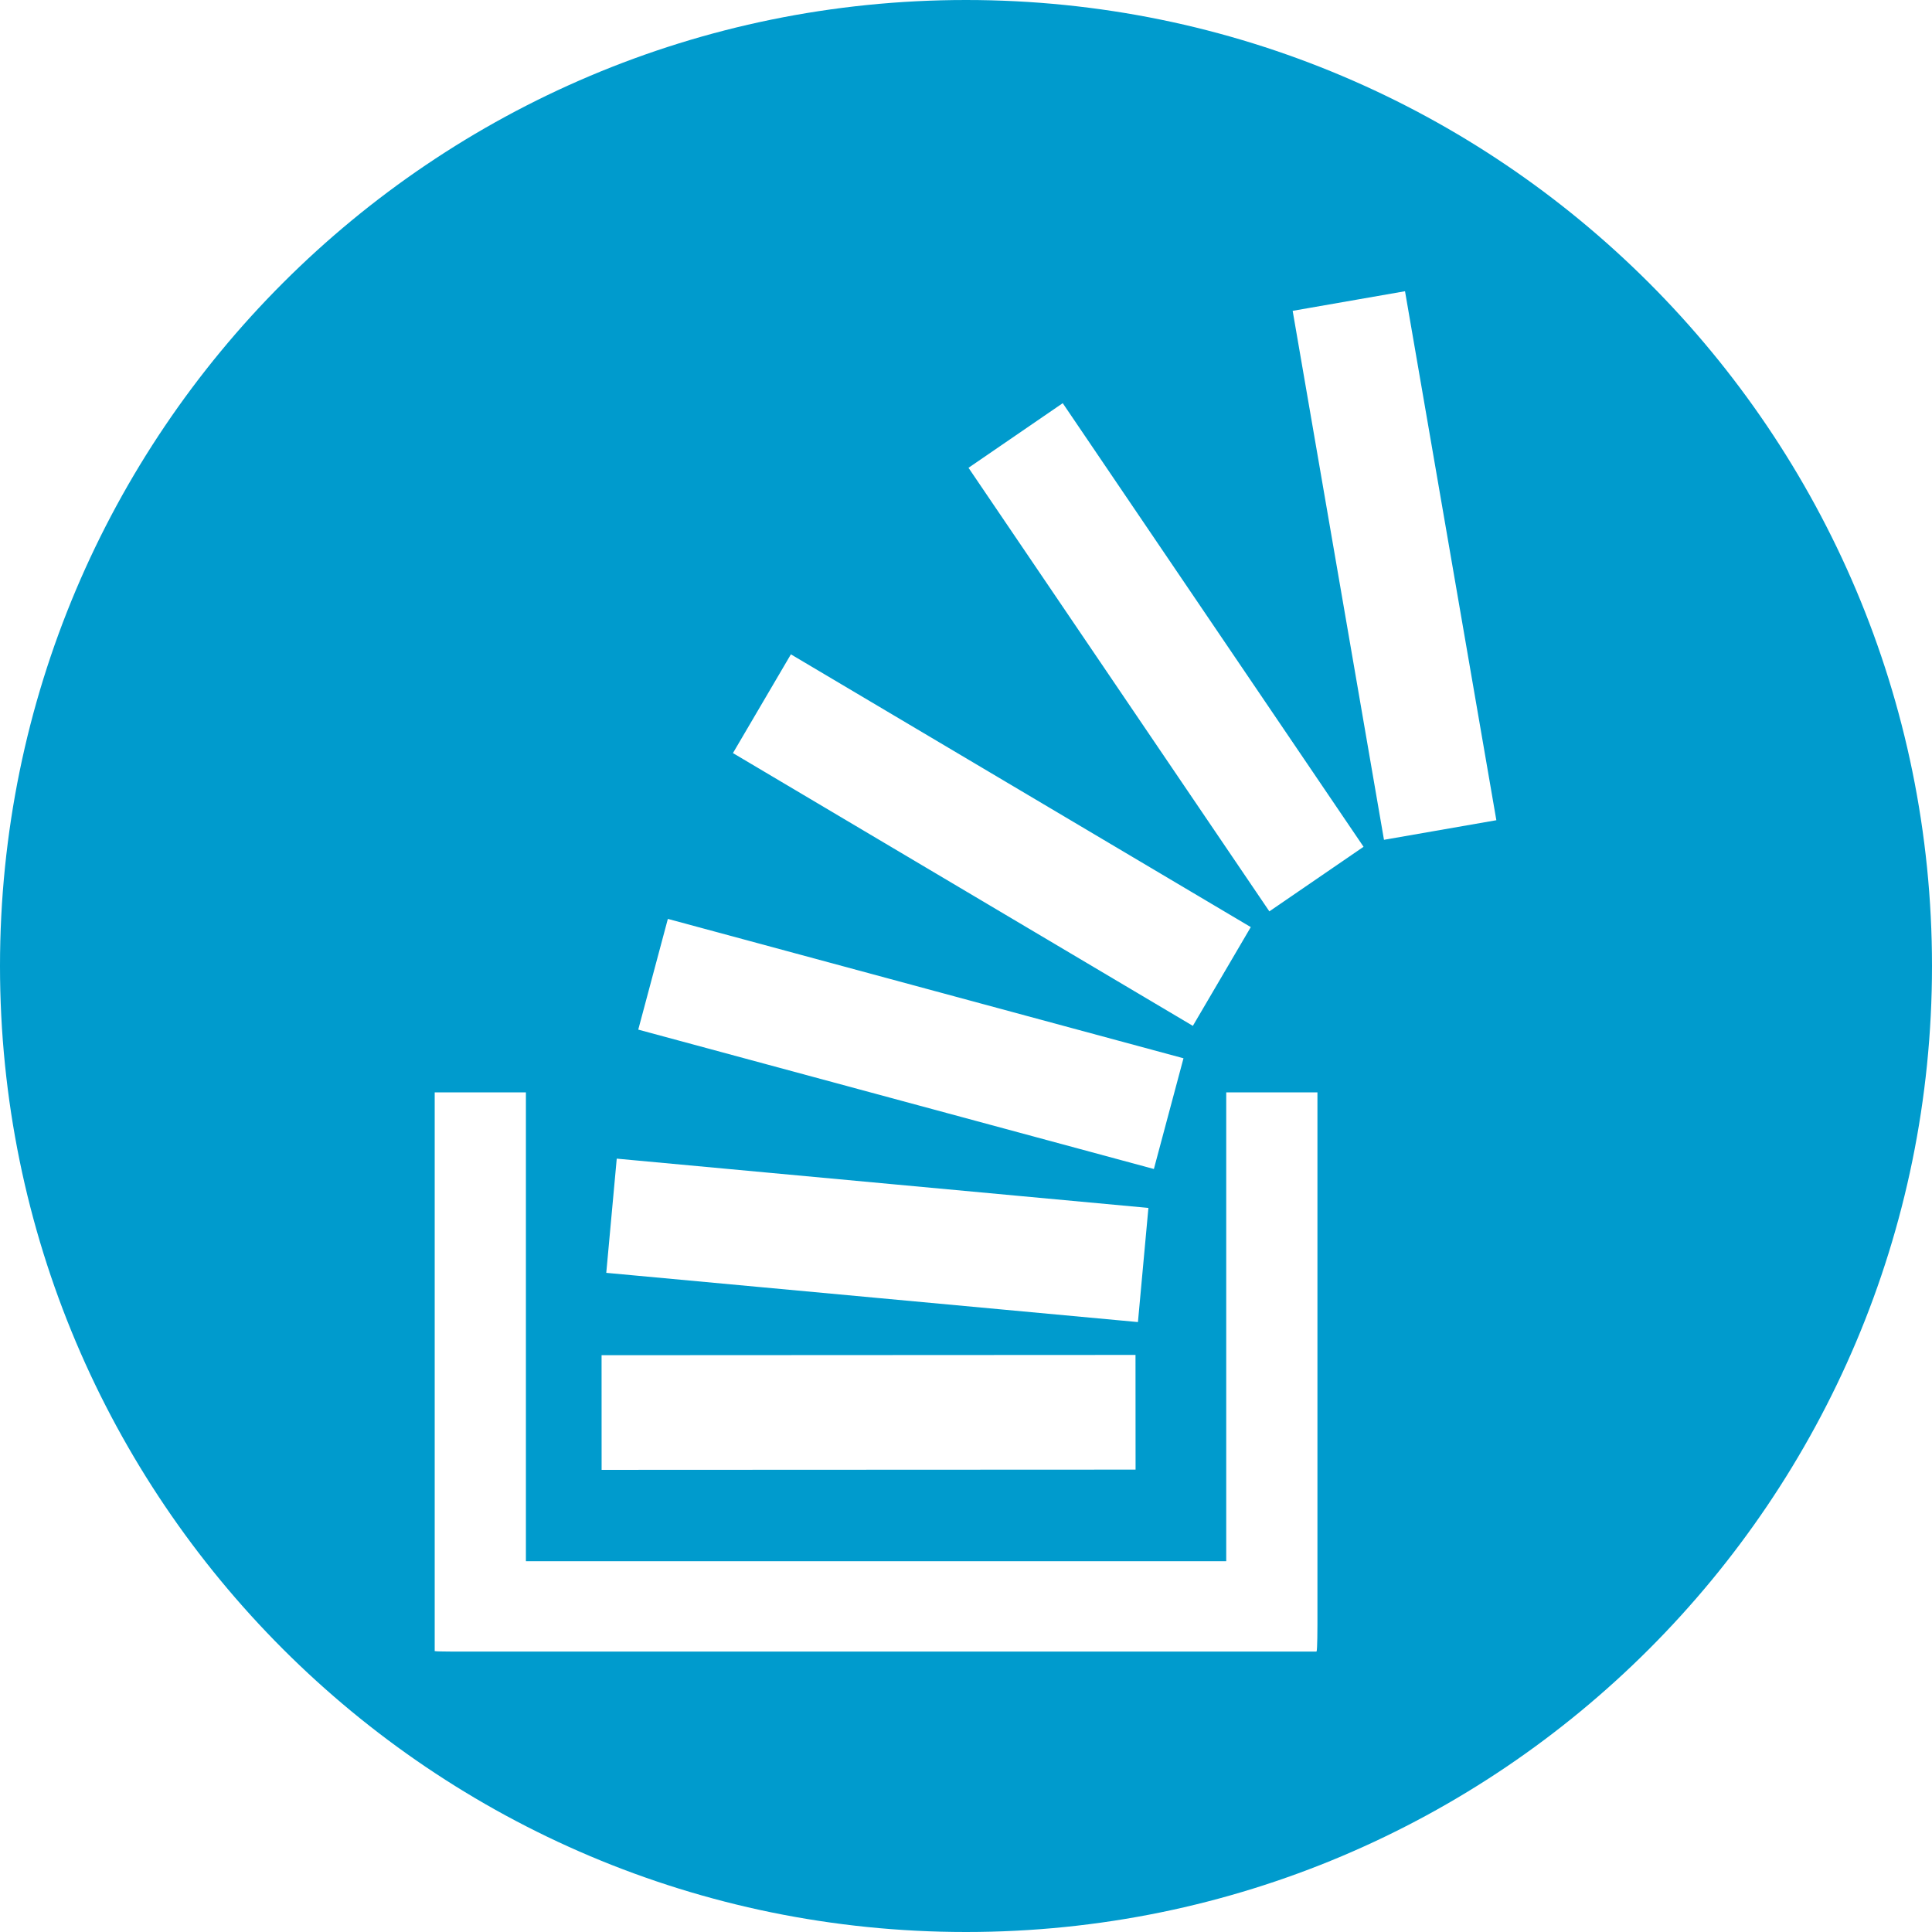 <?xml version="1.0" encoding="UTF-8" standalone="no"?>
<svg width="200px" height="200px" viewBox="0 0 200 200" version="1.1" xmlns="http://www.w3.org/2000/svg" xmlns:xlink="http://www.w3.org/1999/xlink" xmlns:sketch="http://www.bohemiancoding.com/sketch/ns">
    <title>StackOverflow</title>
    <description>Created with Sketch (http://www.bohemiancoding.com/sketch)</description>
    <defs></defs>
    <g id="Page-1" stroke="none" stroke-width="1" fill="none" fill-rule="evenodd" sketch:type="MSPage">
        <path d="M100,0 C44.772,3.03201907e-14 0,44.772 0,100 C0,155.228 44.772,200 100,200 C155.228,200 200,155.228 200,100 C200,44.772 155.228,-3.41060513e-14 100,0 Z M126.939,113.085 L126.939,161.615 L54.442,161.615 L54.442,113.085 L45,113.085 L45,170.928 L45.094,170.928 C45.094,170.973 47.85,170.973 47.85,170.973 L136.288,170.973 L136.288,170.928 C136.381,170.928 136.381,168.156 136.381,168.156 L136.381,113.085 L126.939,113.085 Z M131.403,94.345 L100.259,48.426 L110.014,41.737 L141.155,87.659 L131.403,94.345 Z M123.484,106.197 L75.874,77.959 L81.873,67.737 L129.481,95.973 L123.484,106.197 Z M119.449,121.014 L66.072,106.586 L69.137,95.123 L122.514,109.552 L119.449,121.014 Z M117.799,136.86 L62.761,131.764 L63.845,119.942 L118.883,125.043 L117.799,136.86 Z M143.269,86.937 L133.816,32.178 L145.447,30.148 L154.902,84.909 L143.269,86.937 Z M117.554,152.134 L62.278,152.159 L62.274,140.29 L117.547,140.262 L117.554,152.134 Z" id="Stack-Overflow" fill="#009BCD" sketch:type="MSShapeGroup"></path>
    </g>
</svg>